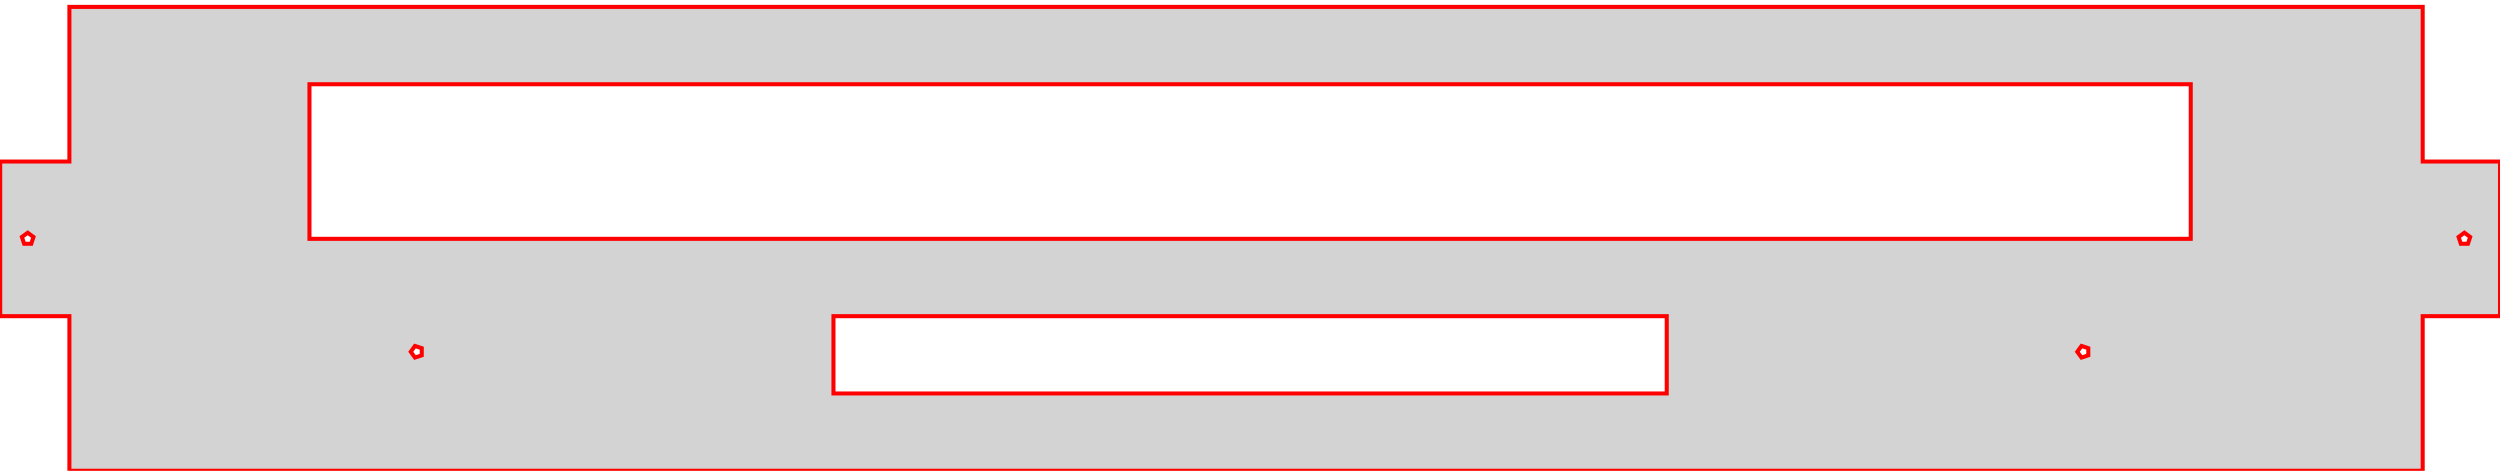 <?xml version="1.0" standalone="no"?>
<!DOCTYPE svg PUBLIC "-//W3C//DTD SVG 1.1//EN" "http://www.w3.org/Graphics/SVG/1.1/DTD/svg11.dtd">
<svg width="308mm" height="58mm" viewBox="-308 -58 308 58" xmlns="http://www.w3.org/2000/svg" version="1.1">
<title>OpenSCAD Model</title>
<path d="
M -299.45,-38.1 L -307.975,-38.1 L -307.975,-19.05 L -299.45,-19.05 L -299.45,-0 L -9.525,-0
 L -9.525,-19.05 L 0,-19.05 L 0,-38.1 L -9.525,-38.1 L -9.525,-57.15 L -299.45,-57.15
 z
M -304.147,-27.968 L -305.028,-27.968 L -305.301,-28.807 L -304.587,-29.325 L -303.874,-28.807 z
M -38.1,-28.575 L -269.875,-28.575 L -269.875,-47.625 L -38.1,-47.625 z
M -256.039,-14.222 L -256.878,-13.949 L -257.396,-14.662 L -256.878,-15.376 L -256.039,-15.103 z
M -102.658,-9.525 L -205.317,-9.525 L -205.317,-19.05 L -102.658,-19.05 z
M -50.722,-14.222 L -51.561,-13.949 L -52.079,-14.662 L -51.561,-15.376 L -50.722,-15.103 z
M -3.947,-27.968 L -4.828,-27.968 L -5.101,-28.807 L -4.388,-29.325 L -3.674,-28.807 z
" stroke="red" fill="lightgray" stroke-width="0.5"/>
</svg>
